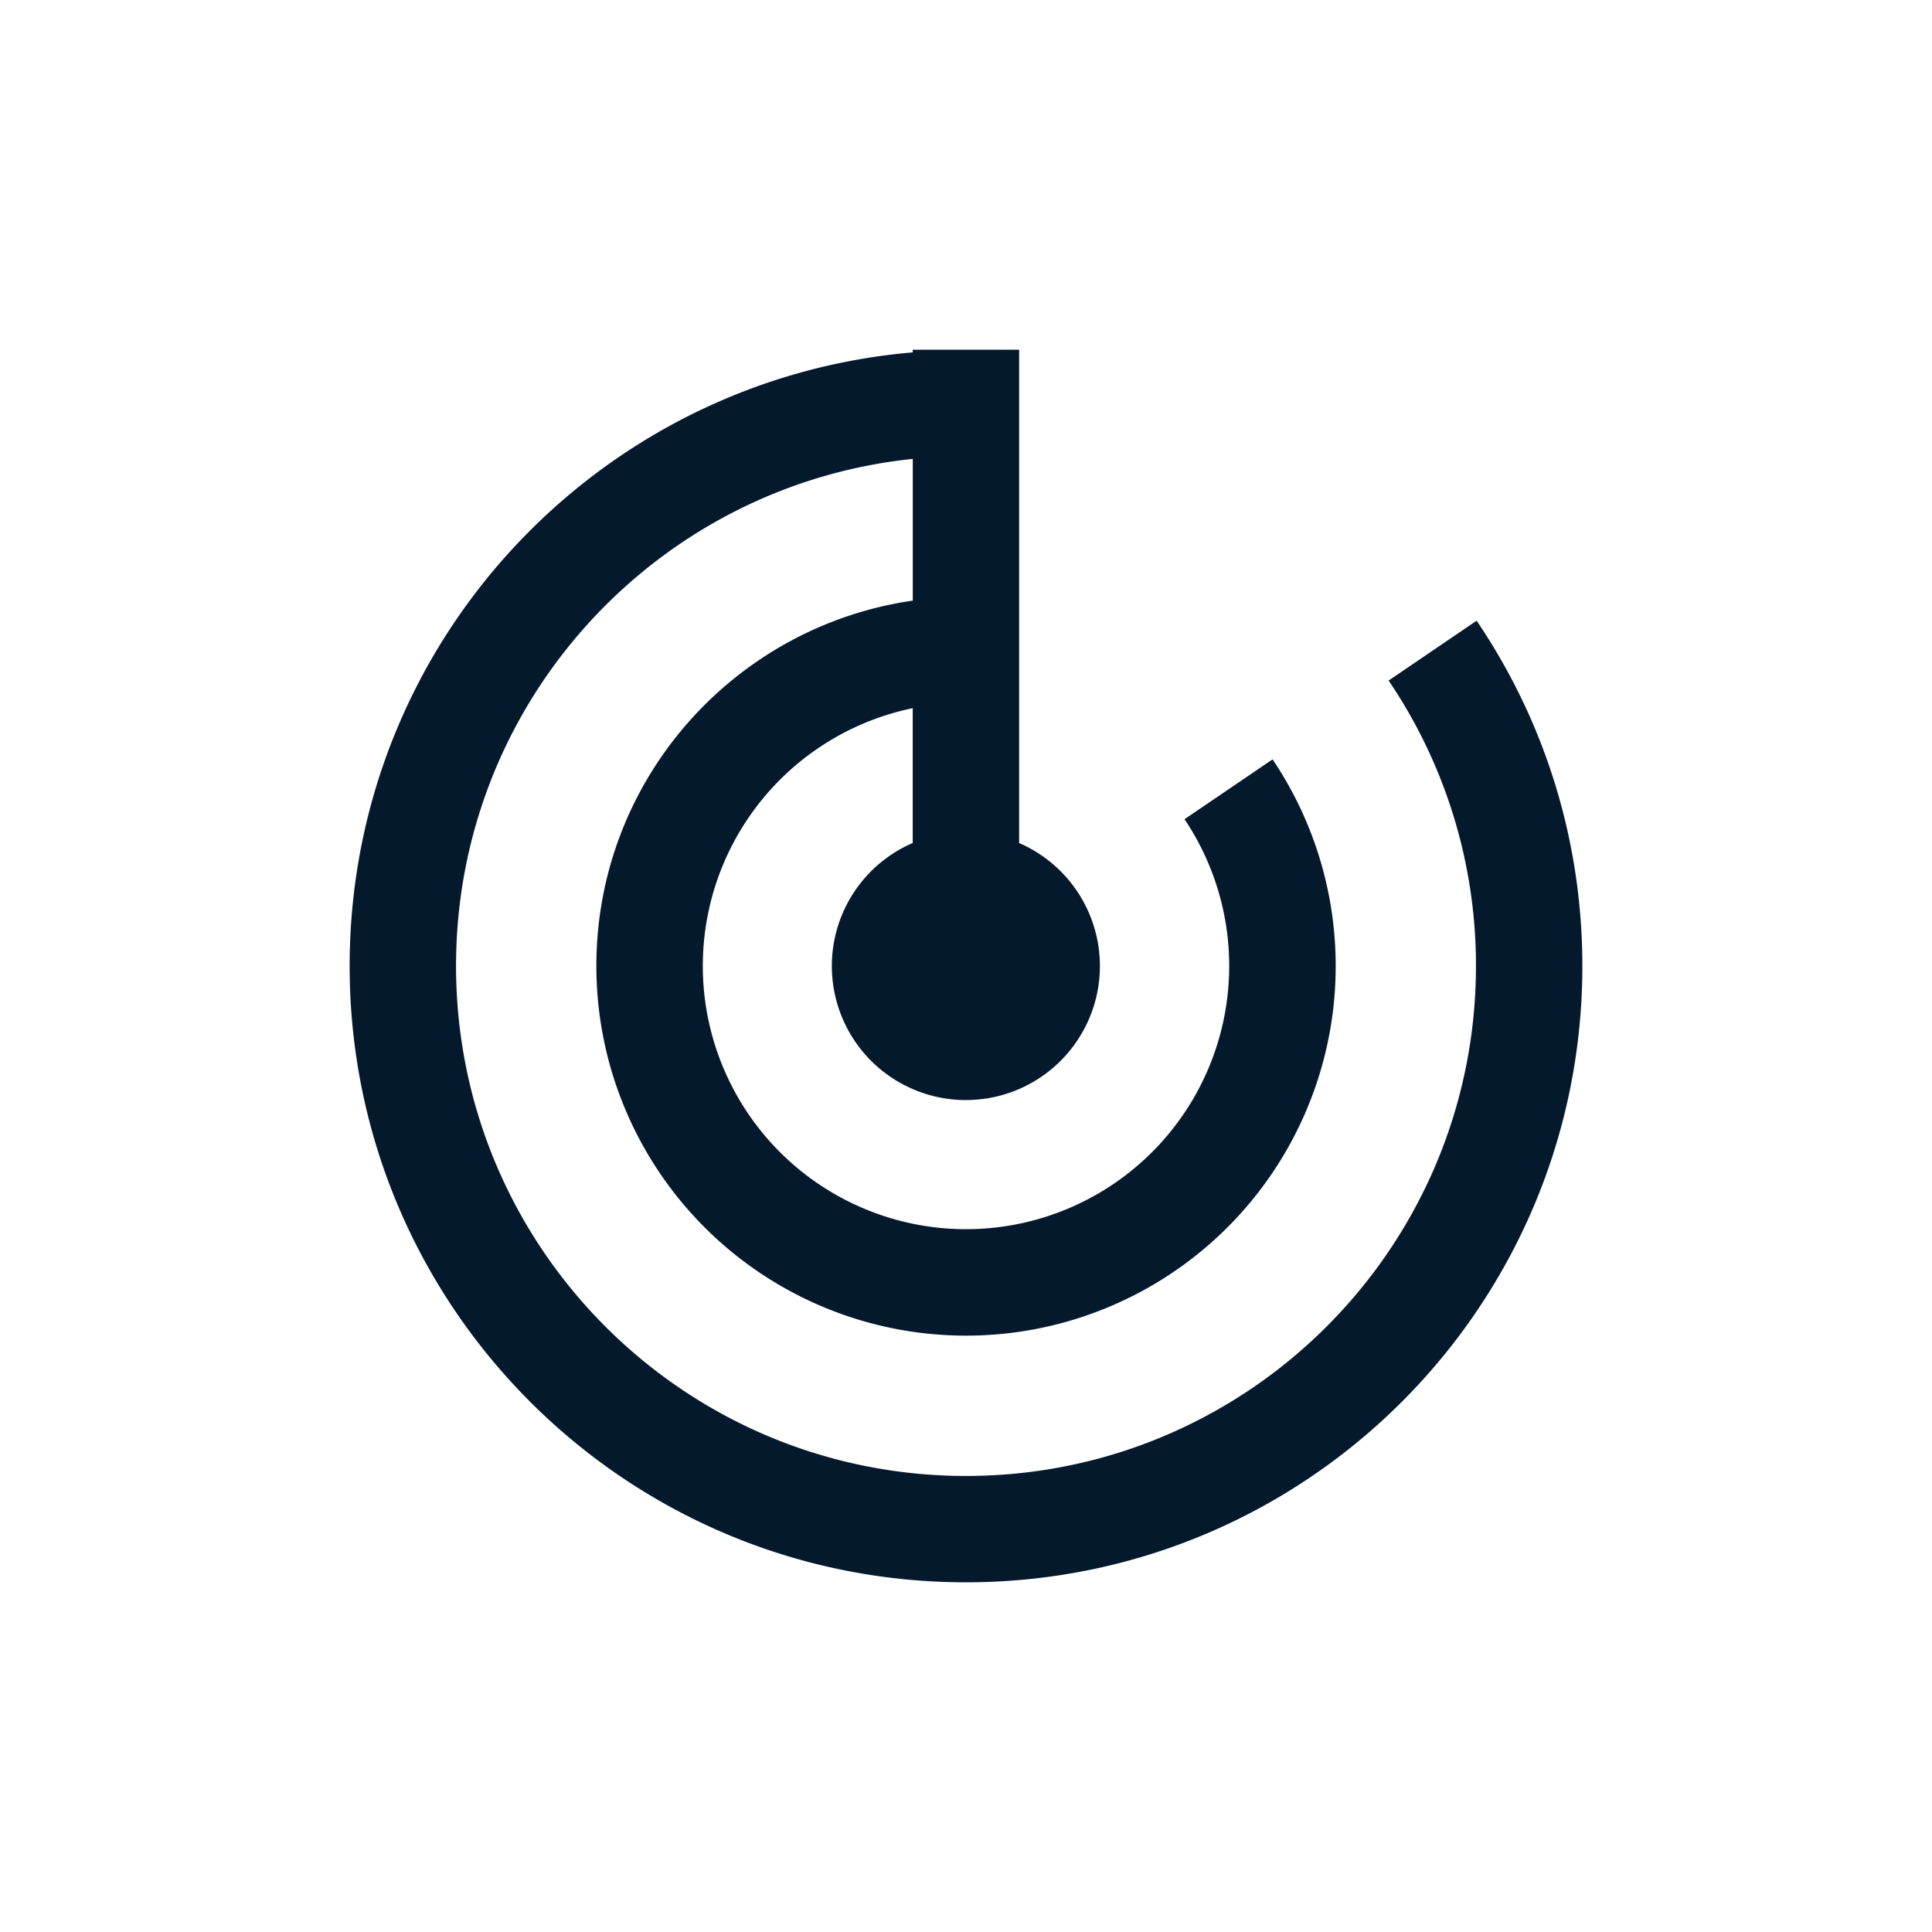 <svg xmlns="http://www.w3.org/2000/svg" viewBox="0 0 40 40" xml:space="preserve">
  <path d="M30.572 12.851 28.75 14.09A10.51 10.51 0 0 1 30.558 20c0 5.83-4.727 10.558-10.558 10.558C14.169 30.559 9.442 25.83 9.442 20c0-5.458 4.143-9.948 9.456-10.499v2.934c-3.703.535-6.551 3.713-6.551 7.565A7.653 7.653 0 0 0 20 27.653a7.653 7.653 0 0 0 6.347-11.931l-1.823 1.239a5.45 5.45 0 0 1-4.525 8.488 5.45 5.45 0 0 1-1.102-10.787v2.791a2.775 2.775 0 1 0 2.203.001V7.24h-2.203v.056C12.367 7.855 7.239 13.325 7.239 20c0 7.048 5.713 12.76 12.761 12.76 7.048 0 12.761-5.712 12.761-12.76 0-2.649-.807-5.109-2.189-7.149z" fill="#05192d"/>
</svg>
